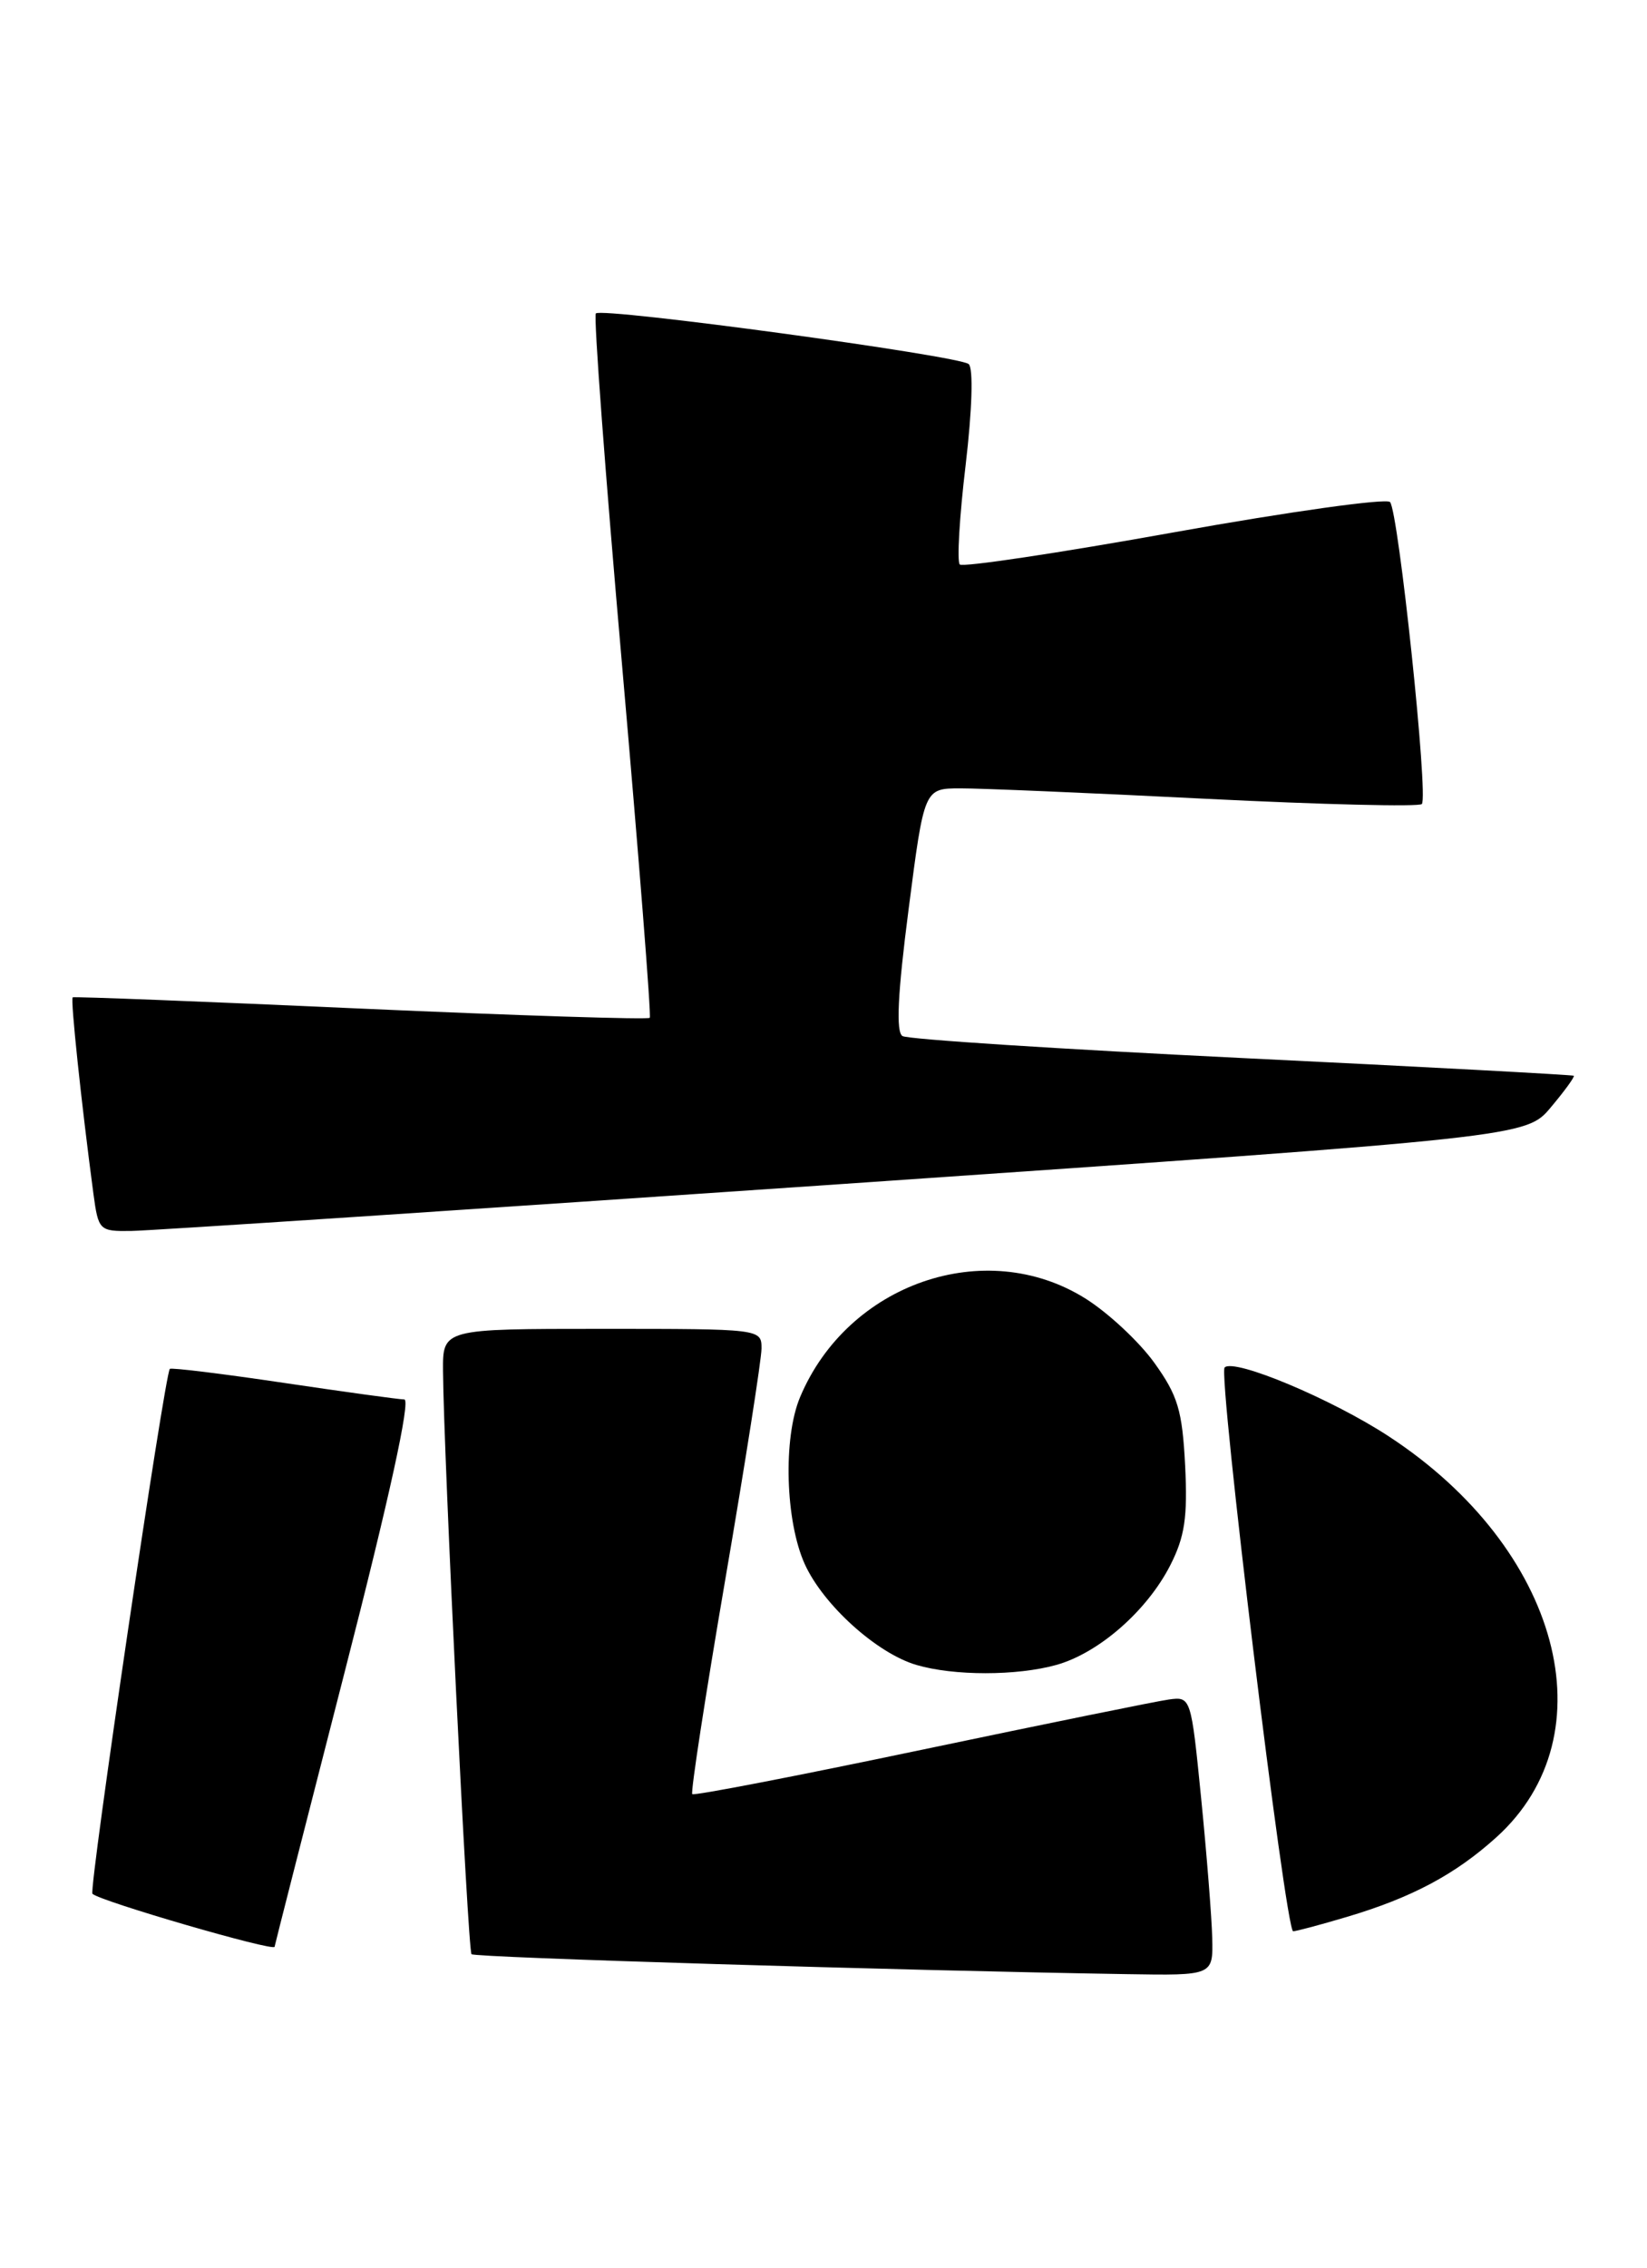 <?xml version="1.0" encoding="UTF-8" standalone="no"?>
<!DOCTYPE svg PUBLIC "-//W3C//DTD SVG 1.1//EN" "http://www.w3.org/Graphics/SVG/1.1/DTD/svg11.dtd" >
<svg xmlns="http://www.w3.org/2000/svg" xmlns:xlink="http://www.w3.org/1999/xlink" version="1.1" viewBox="0 0 186 256">
 <g >
 <path fill="currentColor"
d=" M 136.90 218.75 C 136.84 216.41 136.28 209.32 135.65 203.00 C 134.51 191.56 134.49 191.50 132.00 191.84 C 130.62 192.03 118.04 194.59 104.02 197.53 C 90.01 200.47 78.38 202.72 78.18 202.52 C 77.98 202.32 79.66 191.41 81.91 178.28 C 84.16 165.16 86.00 153.42 86.00 152.21 C 86.00 150.01 85.90 150.00 68.00 150.00 C 50.00 150.00 50.00 150.00 50.03 154.75 C 50.10 164.16 52.83 220.17 53.25 220.59 C 53.63 220.97 101.67 222.43 127.25 222.84 C 137.00 223.00 137.00 223.00 136.90 218.75 Z  M 31.01 219.75 C 31.02 219.61 34.58 205.66 38.92 188.75 C 43.95 169.17 46.40 157.99 45.66 157.97 C 45.02 157.96 38.88 157.11 32.00 156.09 C 25.12 155.07 19.36 154.36 19.18 154.52 C 18.61 155.04 10.00 213.34 10.44 213.77 C 11.27 214.60 30.98 220.33 31.01 219.75 Z  M 152.07 216.39 C 159.42 214.21 164.33 211.60 168.99 207.39 C 181.83 195.79 176.19 174.78 156.83 162.13 C 150.40 157.92 139.37 153.30 138.30 154.36 C 137.54 155.12 145.18 218.00 146.04 218.00 C 146.37 218.00 149.08 217.28 152.07 216.39 Z  M 119.28 187.94 C 124.07 186.61 129.53 181.84 132.16 176.69 C 133.80 173.47 134.13 171.26 133.84 165.42 C 133.52 159.21 133.02 157.53 130.36 153.83 C 128.65 151.45 125.14 148.18 122.57 146.57 C 111.27 139.50 95.73 144.88 90.35 157.72 C 88.42 162.33 88.69 171.72 90.89 176.57 C 92.99 181.18 99.03 186.63 103.50 187.94 C 107.71 189.18 114.82 189.18 119.28 187.94 Z  M 95.43 133.63 C 172.35 128.34 172.35 128.34 175.15 124.98 C 176.70 123.14 177.86 121.54 177.73 121.43 C 177.60 121.33 160.74 120.42 140.25 119.43 C 119.76 118.43 102.51 117.32 101.92 116.95 C 101.17 116.49 101.37 112.22 102.61 102.64 C 104.37 89.00 104.37 89.00 108.44 88.99 C 110.67 88.98 123.18 89.51 136.24 90.17 C 149.29 90.82 160.24 91.09 160.57 90.76 C 161.34 89.99 157.94 57.77 156.98 56.67 C 156.57 56.22 145.61 57.75 132.62 60.08 C 119.62 62.42 108.72 64.05 108.39 63.72 C 108.06 63.39 108.35 58.35 109.05 52.51 C 109.79 46.24 109.93 41.57 109.40 41.10 C 108.34 40.15 68.00 34.67 67.29 35.38 C 67.02 35.64 68.36 53.55 70.26 75.18 C 72.15 96.81 73.56 114.68 73.38 114.89 C 73.19 115.11 58.52 114.64 40.77 113.85 C 23.02 113.05 8.37 112.48 8.21 112.58 C 7.94 112.74 9.19 124.56 10.55 134.75 C 11.11 138.89 11.22 139.00 14.81 138.95 C 16.84 138.93 53.12 136.53 95.43 133.63 Z "/>
</g>
</svg>